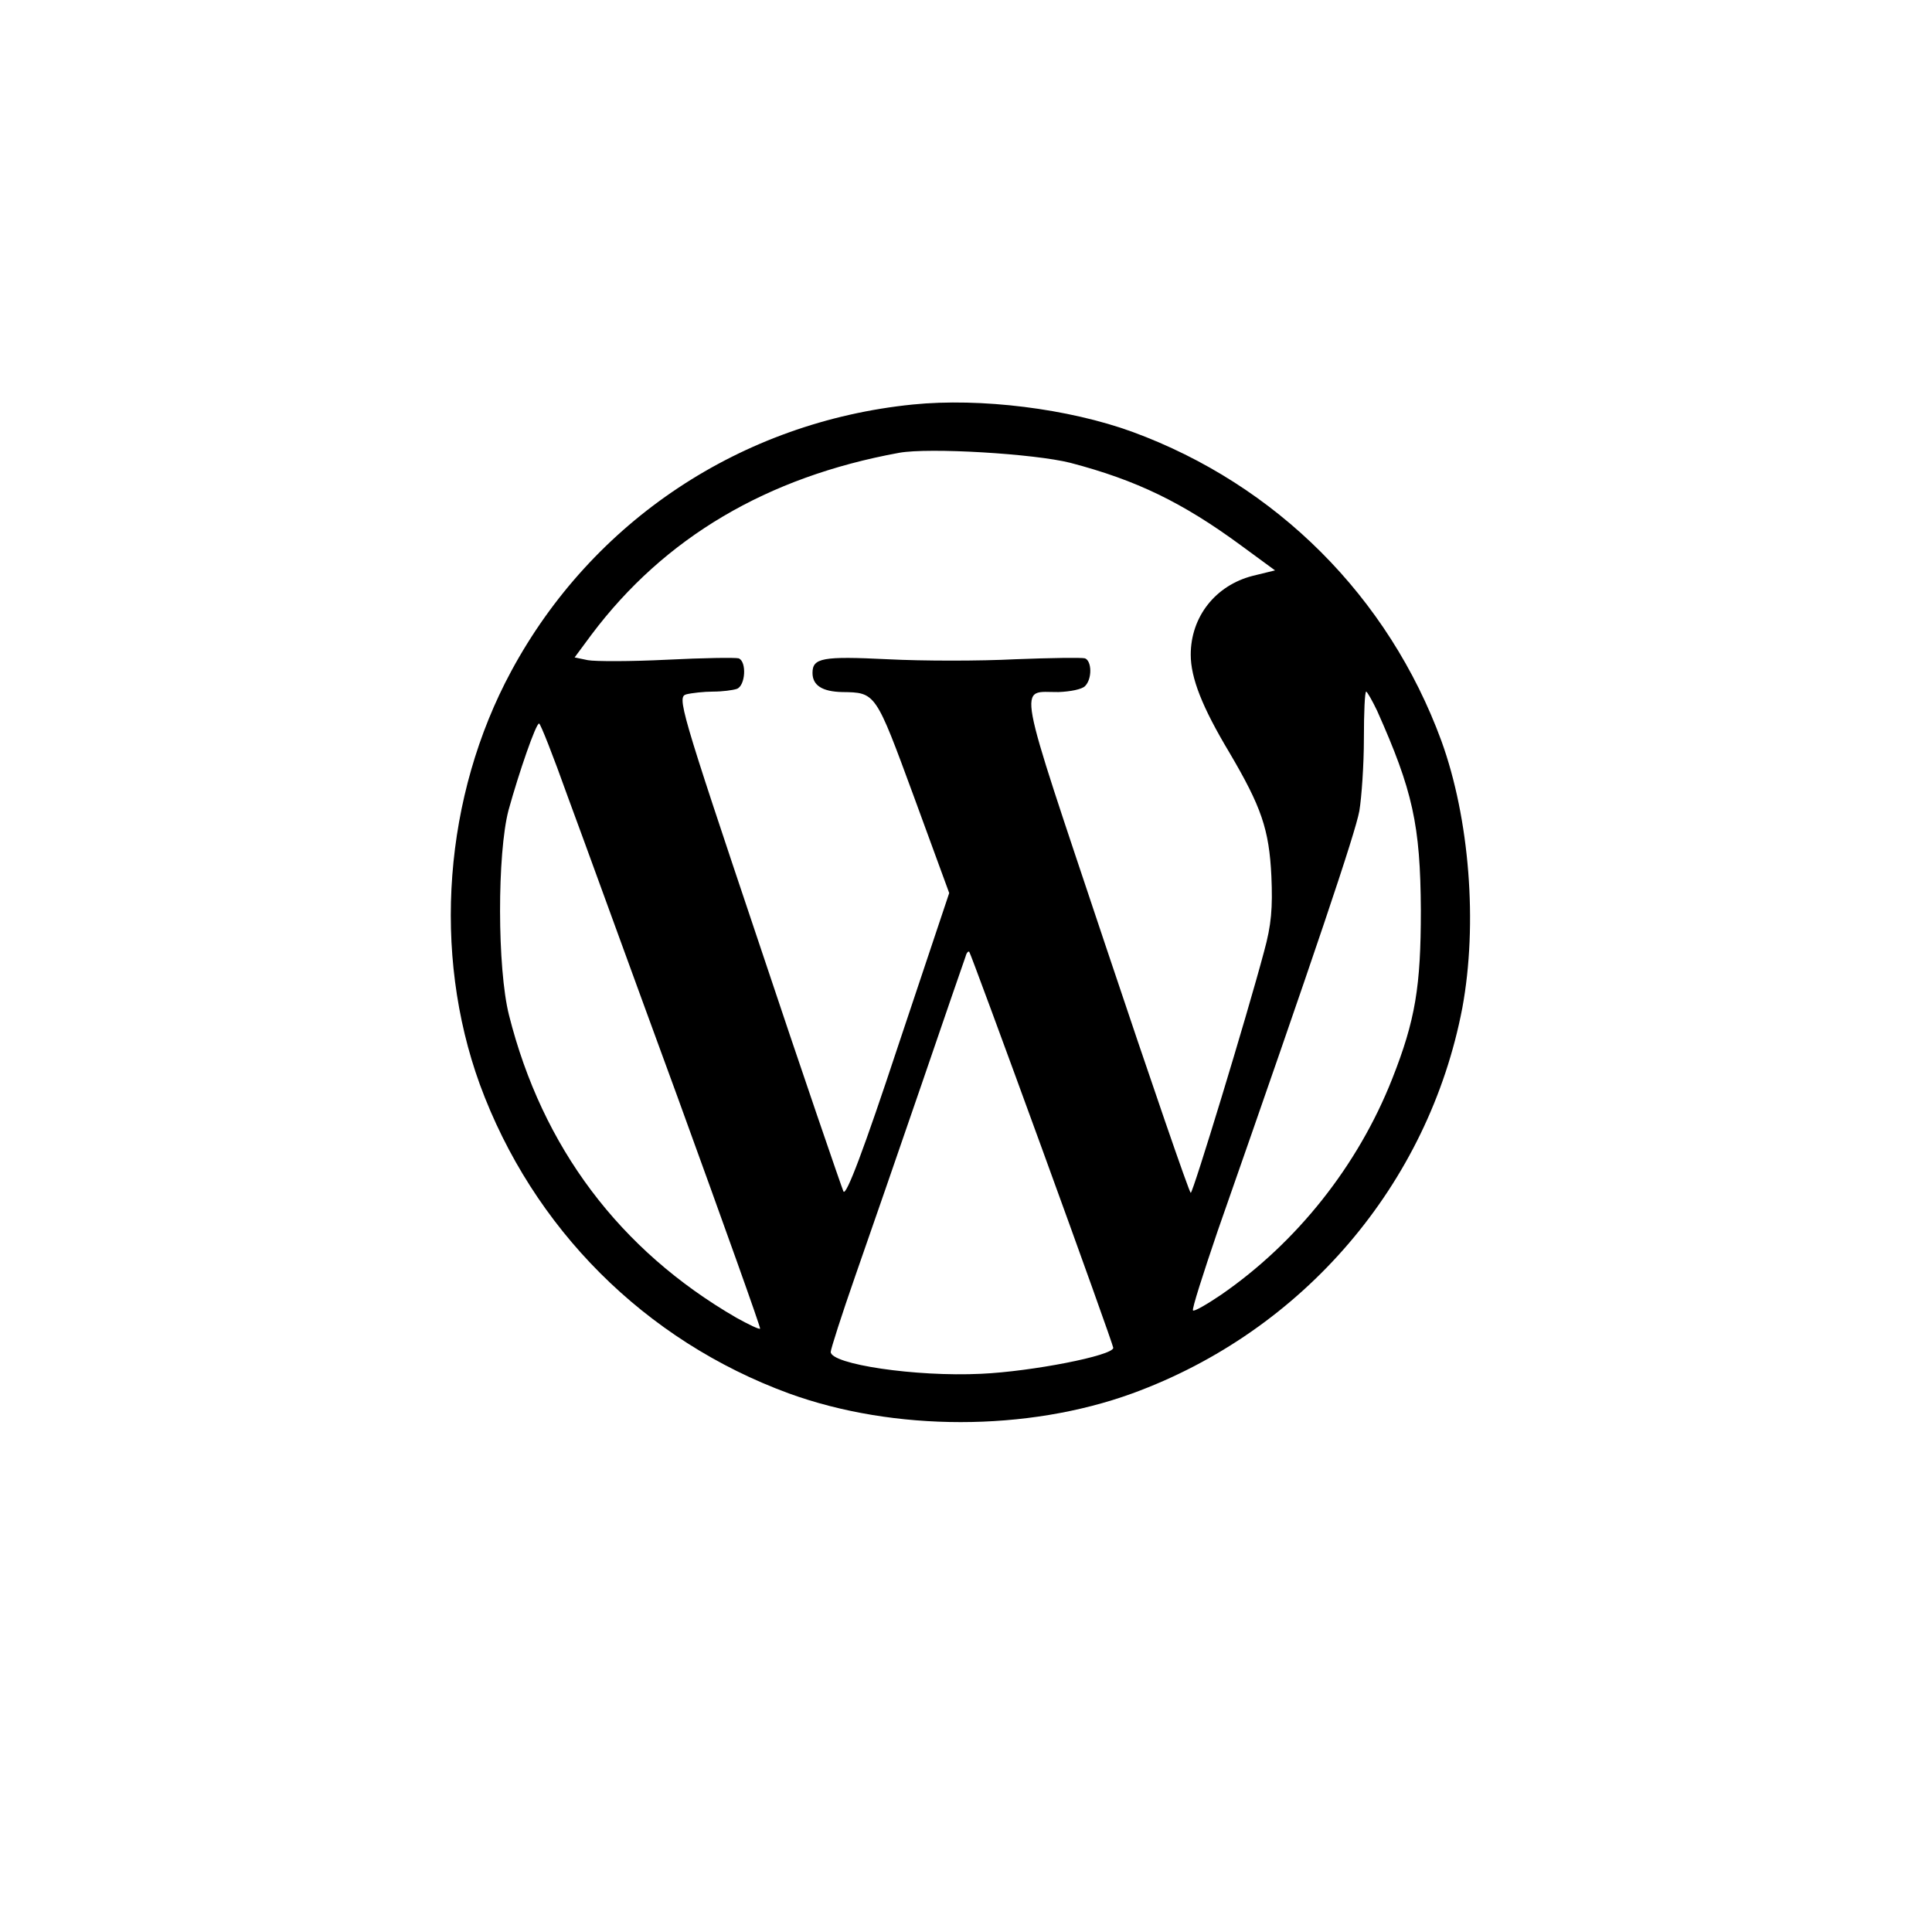 <svg width="120" height="120" viewBox="0 0 120 120" fill="none" xmlns="http://www.w3.org/2000/svg">
<g clip-path="url(#clip0_122_685)">
<path d="M56.693 25.125C46.05 26.201 36.795 32.343 31.756 41.683C27.567 49.439 26.831 59.175 29.803 67.355C33.087 76.3 40.05 83.263 48.994 86.546C55.532 88.924 63.797 88.924 70.335 86.546C80.95 82.668 88.734 73.554 90.828 62.6C91.79 57.392 91.281 50.854 89.526 46.014C86.243 37.069 79.28 30.107 70.335 26.823C66.373 25.38 60.91 24.7 56.693 25.125ZM66.486 28.748C70.59 29.824 73.449 31.21 77.072 33.871L79.195 35.428L77.808 35.767C75.487 36.362 73.959 38.315 73.959 40.664C73.959 42.108 74.666 43.919 76.364 46.75C78.346 50.118 78.827 51.505 78.968 54.42C79.053 56.402 78.968 57.449 78.516 59.09C77.44 63.138 74.1 74.092 73.959 74.092C73.874 74.092 71.496 67.186 68.665 58.722C63.005 41.768 63.231 43.014 65.75 42.985C66.486 42.957 67.194 42.815 67.392 42.617C67.845 42.164 67.816 41.06 67.392 40.891C67.194 40.834 65.241 40.862 63.061 40.947C60.882 41.06 57.315 41.06 55.136 40.947C51.088 40.749 50.466 40.862 50.466 41.796C50.466 42.561 51.06 42.957 52.306 42.985C54.4 43.014 54.372 42.985 56.749 49.439L58.957 55.468L55.787 64.95C53.636 71.46 52.56 74.29 52.39 74.007C52.277 73.752 49.871 66.761 47.097 58.44C42.201 43.863 42.059 43.297 42.625 43.127C42.965 43.042 43.729 42.957 44.295 42.957C44.861 42.957 45.512 42.872 45.767 42.787C46.305 42.589 46.39 41.089 45.88 40.891C45.682 40.834 43.673 40.862 41.437 40.976C39.172 41.089 36.964 41.089 36.511 41.004L35.691 40.834L36.738 39.419C41.267 33.39 47.635 29.625 55.843 28.125C57.712 27.786 64.25 28.182 66.486 28.748ZM85.535 44.146C87.743 49.099 88.224 51.222 88.252 56.543C88.252 61.27 87.913 63.364 86.469 67.016C84.346 72.394 80.553 77.177 75.827 80.432C74.949 81.026 74.157 81.479 74.1 81.394C74.015 81.338 74.723 79.13 75.628 76.469C81.742 59.006 84.176 51.76 84.431 50.373C84.573 49.523 84.714 47.486 84.714 45.872C84.714 44.259 84.771 42.957 84.856 42.957C84.912 42.957 85.224 43.495 85.535 44.146ZM35.238 49.41C36.144 51.844 39.2 60.279 42.087 68.148C44.946 76.017 47.267 82.498 47.211 82.527C47.154 82.583 46.503 82.272 45.739 81.847C38.493 77.658 33.681 71.261 31.615 63.053C30.879 60.138 30.879 53.005 31.587 50.316C32.237 47.967 33.285 44.938 33.483 44.938C33.568 44.938 34.36 46.948 35.238 49.41ZM64.731 71.375C67.165 78.055 69.147 83.602 69.147 83.716C69.147 84.197 64.08 85.187 60.938 85.329C56.862 85.527 51.598 84.734 51.598 83.97C51.598 83.8 52.277 81.677 53.126 79.243C53.975 76.809 55.843 71.431 57.259 67.299C58.674 63.166 59.891 59.628 59.976 59.402C60.033 59.175 60.146 59.062 60.202 59.119C60.259 59.175 62.297 64.695 64.731 71.375Z" fill="black"/>
</g>
<defs>
<clipPath id="clip0_122_685">
<rect width="120" height="120" fill="white"/>
</clipPath>
</defs>
</svg>
